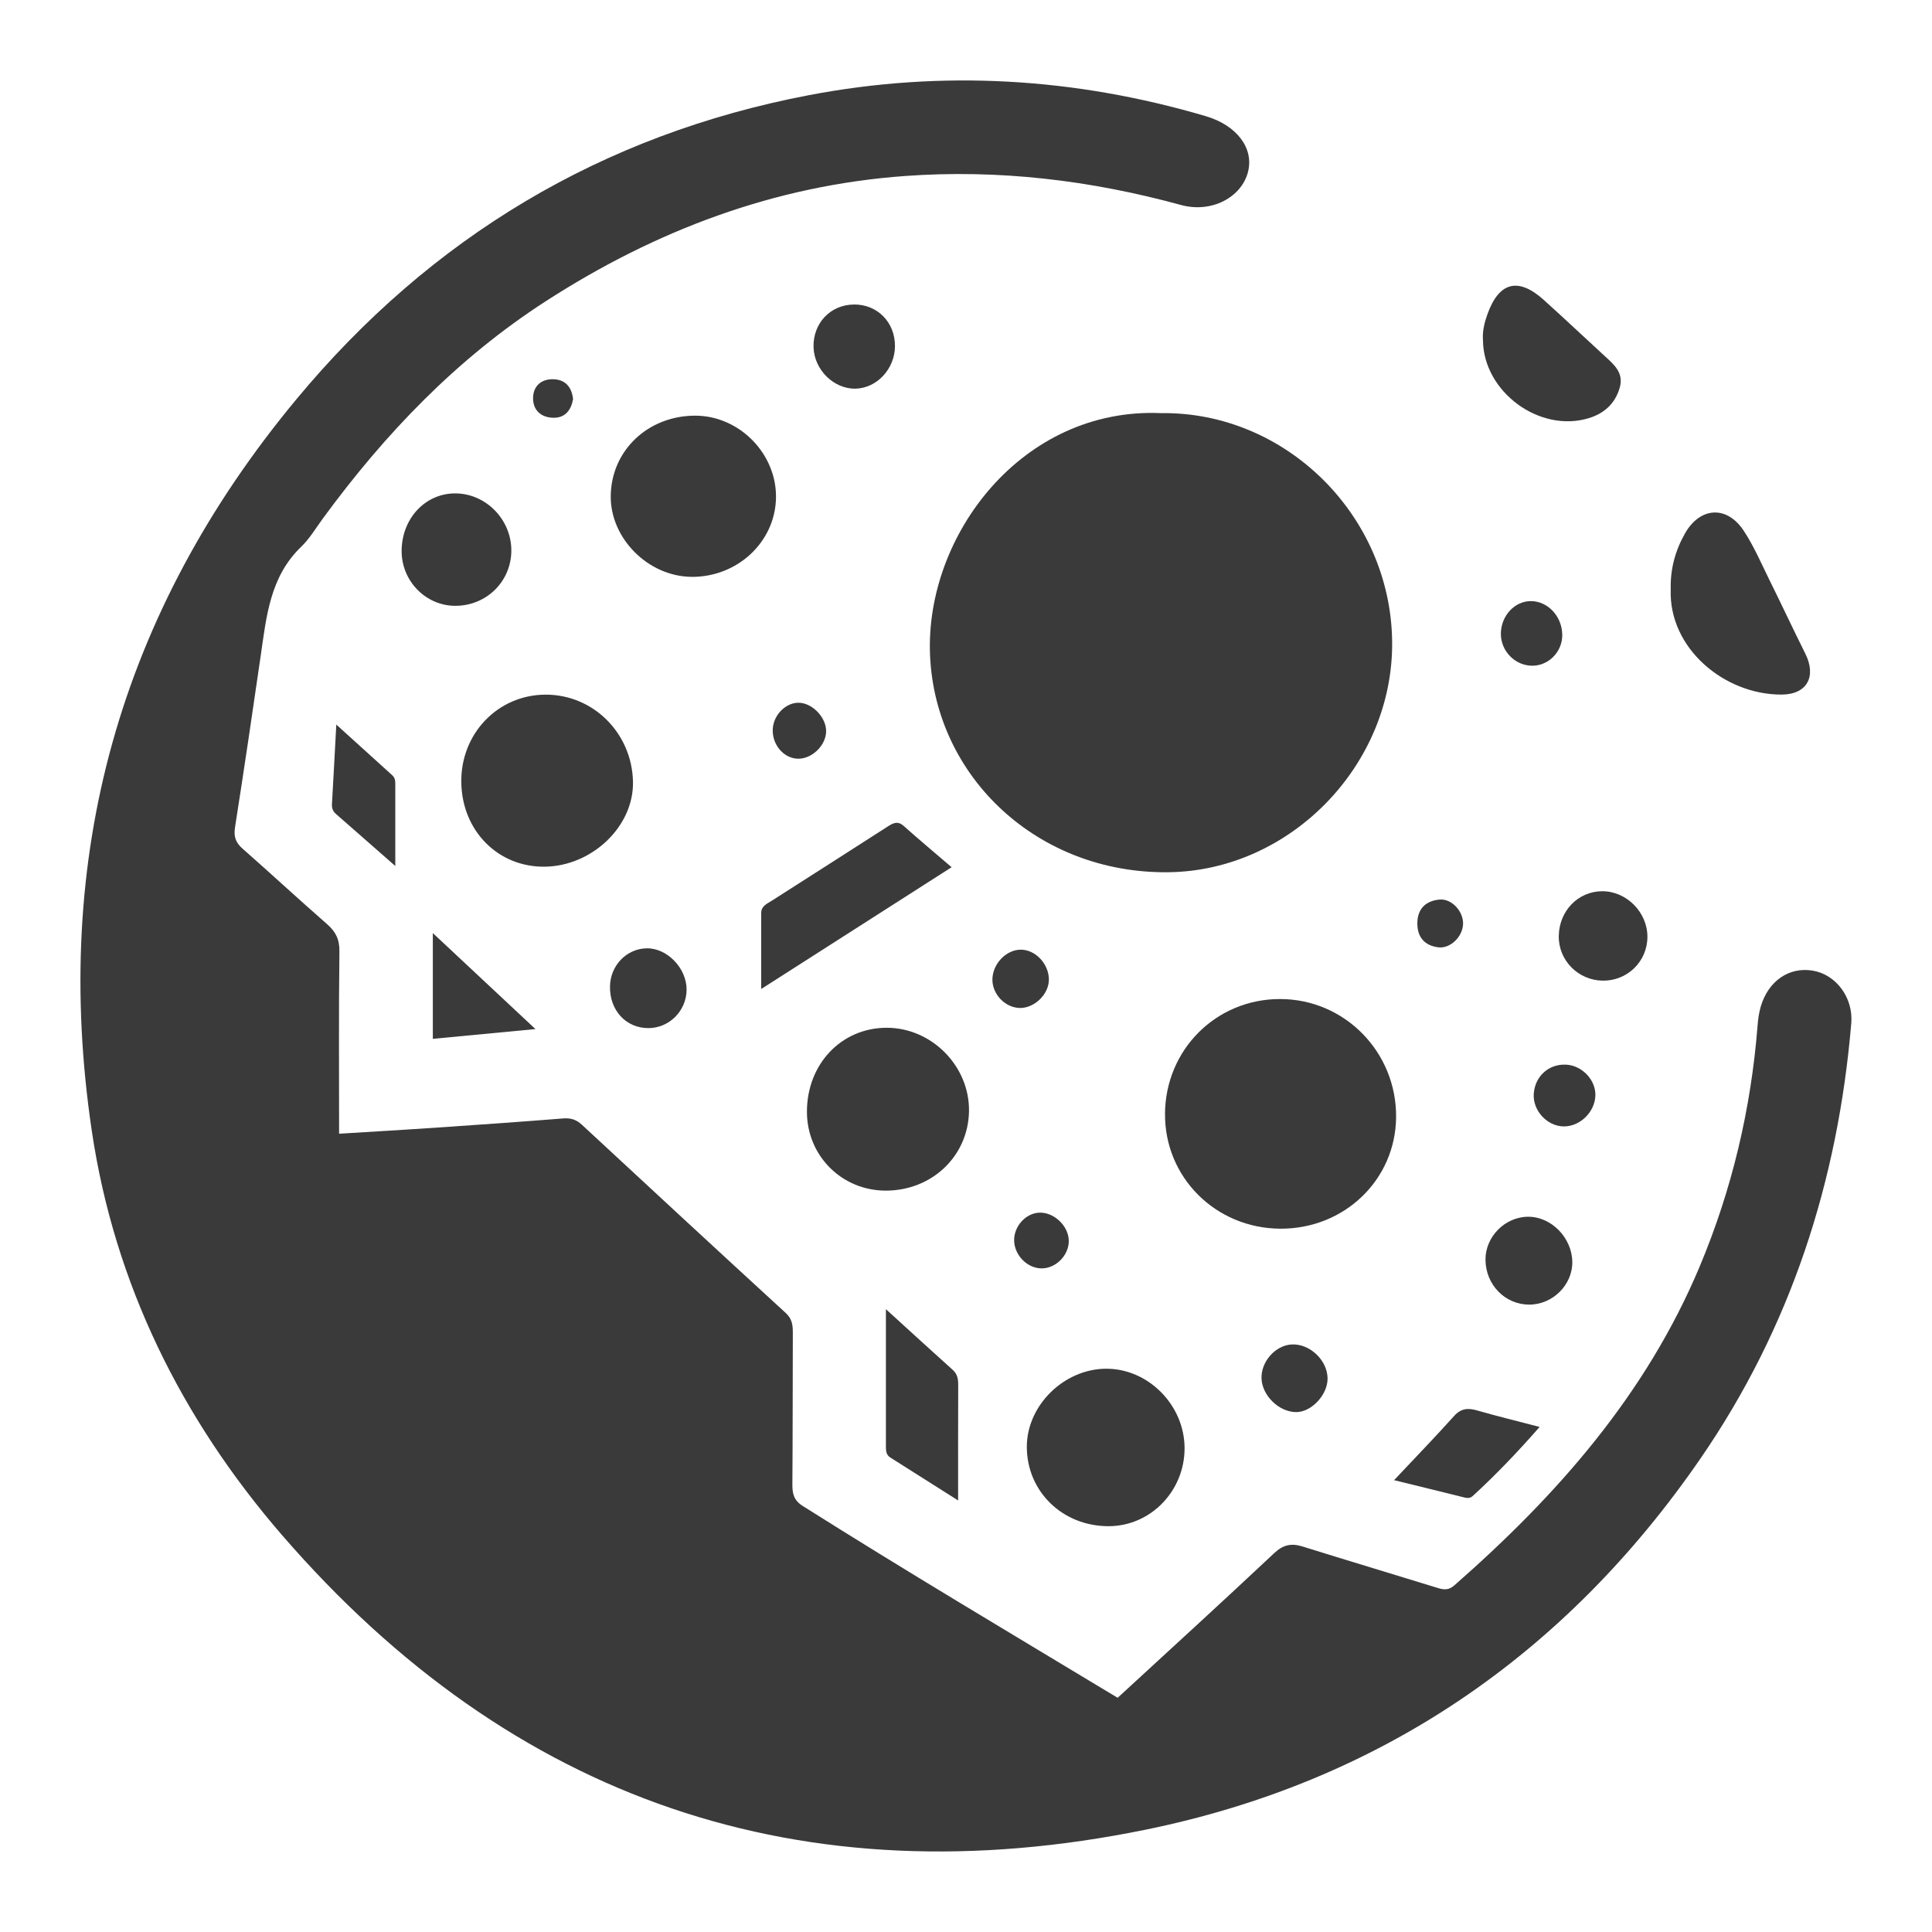 <?xml version="1.0" encoding="UTF-8"?>
<svg id="Layer_1" data-name="Layer 1" xmlns="http://www.w3.org/2000/svg" viewBox="0 0 600 600" style="enable-background:new 0 0 600 600;" xml:space="preserve">
  <defs>
    <style>
      .cls-1 {
        fill: #3a3a3a;
        stroke-width: 0px;
      }
    </style>
  </defs>
  <path class="cls-1" d="M347.09,527.27c16.51-15.2,32.68-29.94,48.62-44.92,2.83-2.66,5.35-3.15,8.85-2.06,13.75,4.3,27.56,8.42,41.33,12.68,2.1.65,3.73,1.17,5.79-.64,31.91-27.96,59.49-59.25,76.16-98.97,10.06-23.98,15.96-48.99,18-74.92.15-1.93.42-3.89.95-5.75,2.33-8.02,8.77-12.46,16.12-11.26,7.23,1.17,12.7,8.36,12.02,16.37-4.15,49.03-18.79,94.43-46.83,135.16-42.2,61.3-99.92,100.48-172.29,115.26-106.45,21.74-196.72-8.88-268.18-91.43-31.26-36.11-52.09-78.12-59.13-125.64-12.58-84.89,8.58-160.9,63.48-227.07,41.84-50.43,95.02-82.26,159.21-94.52,41.4-7.91,82.71-5.44,123.28,6.52,9.73,2.87,14.96,10.01,13.12,17.28-2.01,7.94-11.36,12.9-20.83,10.3-28.11-7.7-56.66-11.11-85.73-9-40.59,2.95-77.44,16.89-111.51,38.87-27.64,17.84-49.92,41.11-69.24,67.48-2.19,2.99-4.13,6.28-6.77,8.82-9.64,9.28-10.77,21.57-12.53,33.72-2.58,17.8-5.2,35.59-7.99,53.36-.45,2.87.17,4.73,2.31,6.62,8.8,7.74,17.4,15.72,26.23,23.43,2.7,2.35,3.93,4.73,3.88,8.48-.23,18.57-.1,37.14-.1,56.65,10.27-.64,20.1-1.2,29.92-1.87,13.24-.9,26.47-1.83,39.69-2.88,2.34-.19,4.09.38,5.79,1.96,21.06,19.53,42.14,39.05,63.31,58.46,2.04,1.87,2.21,3.89,2.2,6.27-.06,15.66-.02,31.31-.14,46.97-.02,2.93.46,4.96,3.27,6.73,32.17,20.3,64.87,39.71,97.75,59.54Z"/>
  <path class="cls-1" d="M360.6,128.3c38.65-.49,71.24,31.69,71.74,70.83.49,38.29-31.51,71.32-69.52,71.75-40.48.47-72.4-29.49-73.99-67.47-1.55-37.06,28.54-76.98,71.77-75.11Z"/>
  <path class="cls-1" d="M361.8,345.91c.14-19.93,15.86-35.64,35.68-35.65,20.1-.02,36.29,16.46,36.09,36.75-.19,19.44-16.15,34.73-36.06,34.57-20.01-.16-35.84-15.97-35.7-35.66Z"/>
  <path class="cls-1" d="M169.32,215.73c14.86-.1,26.95,11.91,27.26,27.07.28,13.78-12.69,26.22-27.48,26.36-14.45.13-25.58-11.12-25.84-26.11-.26-15.13,11.27-27.22,26.06-27.32Z"/>
  <path class="cls-1" d="M214.7,179.14c-13.4-.14-25.16-11.92-25.03-25.09.14-14.14,11.58-24.99,26.29-24.96,13.73.03,25.34,11.93,25.03,25.65-.31,13.65-12.05,24.55-26.29,24.41Z"/>
  <path class="cls-1" d="M275.1,369.76c-13.64,0-24.46-10.78-24.5-24.42-.04-14.87,10.71-26.19,24.85-26.16,13.94.04,25.67,11.95,25.48,25.88-.2,13.92-11.46,24.69-25.82,24.7Z"/>
  <path class="cls-1" d="M367.88,449.72c.03,13.27-10.47,24.14-23.4,24.25-14.4.12-25.62-10.72-25.59-24.72.03-12.75,11.45-24.04,24.47-24.18,13.16-.14,24.49,11.25,24.52,24.65Z"/>
  <path class="cls-1" d="M518.86,183.03c-.17-6.22,1.38-12.02,4.44-17.39,4.67-8.21,12.97-8.76,18.21-.84,3.21,4.85,5.52,10.31,8.12,15.55,3.73,7.53,7.28,15.14,11.03,22.65,3.52,7.06.57,12.68-7.36,12.71-17.86.05-35.11-14.45-34.44-32.67Z"/>
  <path class="cls-1" d="M295.53,269.32c-19.72,12.61-38.83,24.84-59.13,37.82,0-8.72,0-16.17,0-23.62,0-2.16,1.83-2.85,3.25-3.77,11.96-7.67,23.96-15.28,35.9-22.98,1.76-1.14,3.18-1.98,5.13-.24,4.63,4.14,9.41,8.12,14.84,12.78Z"/>
  <path class="cls-1" d="M460.55,105.63c-.21-2.79.47-5.47,1.38-8.03,3.59-10.05,9.58-11.59,17.49-4.47,6.37,5.74,12.61,11.63,18.93,17.43,2.91,2.67,6.01,5.22,4.66,9.89-1.43,4.93-4.87,7.97-9.59,9.41-15.33,4.68-32.76-8.22-32.87-24.22Z"/>
  <path class="cls-1" d="M141.51,153.23c9.45.09,17.28,8.13,17.29,17.71,0,9.67-7.83,17.32-17.6,17.2-9.06-.11-16.46-7.73-16.47-16.96-.02-10.13,7.38-18.05,16.79-17.95Z"/>
  <path class="cls-1" d="M275.14,406.59c7.54,6.86,14.11,12.89,20.75,18.85,1.48,1.33,1.7,2.89,1.69,4.73-.05,11.54-.03,23.08-.03,35.81-7.46-4.72-14.27-9.03-21.07-13.34-1.37-.87-1.35-2.23-1.35-3.63.01-13.69,0-27.37,0-42.42Z"/>
  <path class="cls-1" d="M432.94,459.68c6.71-7.14,12.79-13.4,18.61-19.9,2.19-2.45,4.35-2.57,7.23-1.74,6.13,1.77,12.34,3.27,19.36,5.11-6.69,7.63-13.5,14.8-20.82,21.49-.98.9-2.14.52-3.3.23-6.76-1.69-13.53-3.34-21.08-5.19Z"/>
  <path class="cls-1" d="M497.59,276.78c7.56-.02,14.07,6.57,14.03,14.21-.04,7.62-6.24,13.67-13.89,13.56-7.64-.11-13.75-6.32-13.64-13.85.12-7.83,6-13.9,13.5-13.92Z"/>
  <path class="cls-1" d="M474.88,405.16c-7.48-.02-13.47-6.17-13.55-13.89-.07-7.21,6.1-13.42,13.33-13.4,7.17.02,13.53,6.56,13.63,14,.1,7.16-6.1,13.31-13.41,13.29Z"/>
  <path class="cls-1" d="M166.29,319.59c-11.49,1.09-21.47,2.04-31.87,3.03v-32.84c10.77,10.07,20.77,19.42,31.87,29.81Z"/>
  <path class="cls-1" d="M122.75,268.93c-6.83-5.99-12.62-11.07-18.41-16.14-.94-.82-1.33-1.79-1.25-3.07.46-7.88.87-15.76,1.35-24.69,6.35,5.74,11.9,10.75,17.43,15.78.96.88.89,2.09.89,3.27,0,7.78,0,15.56,0,24.84Z"/>
  <path class="cls-1" d="M265.18,94.56c7.3-.06,12.8,5.52,12.76,12.96-.04,7.01-5.57,12.99-12.18,13.18-6.8.19-12.95-5.89-13.11-12.94-.16-7.42,5.26-13.13,12.54-13.19Z"/>
  <path class="cls-1" d="M201.32,319.29c-6.97-.02-12.04-5.57-11.88-13.03.14-6.45,5.16-11.64,11.39-11.75,6.39-.12,12.5,6.26,12.4,12.95-.1,6.54-5.44,11.84-11.91,11.83Z"/>
  <path class="cls-1" d="M412.29,427.99c.11,5.07-4.95,10.55-9.73,10.55-5.29,0-10.52-5.02-10.78-10.34-.25-5.27,4.3-10.43,9.41-10.67,5.57-.26,10.98,4.84,11.1,10.46Z"/>
  <path class="cls-1" d="M485.18,197.12c.05,5.14-4.01,9.47-9.04,9.62-5.46.16-10.09-4.46-10.03-9.99.07-5.53,4.28-10.08,9.32-10.07,5.28.01,9.68,4.74,9.74,10.44Z"/>
  <path class="cls-1" d="M495.46,340.24c-.17,5.17-4.85,9.68-9.91,9.58-5.12-.11-9.55-4.94-9.23-10.06.34-5.51,4.65-9.41,10.08-9.12,4.95.26,9.22,4.79,9.06,9.6Z"/>
  <path class="cls-1" d="M316.57,313.03c-4.52-.16-8.45-4.35-8.37-8.92.09-4.82,4.29-9.19,8.84-9.18,4.54,0,8.7,4.44,8.7,9.28,0,4.61-4.55,8.98-9.17,8.83Z"/>
  <path class="cls-1" d="M314.95,385.17c-.03-4.4,3.64-8.42,7.83-8.57,4.59-.16,9.09,4.15,9.14,8.74.05,4.52-4.07,8.65-8.54,8.57-4.45-.08-8.4-4.18-8.43-8.74Z"/>
  <path class="cls-1" d="M256.56,227.3c-.18,4.38-4.57,8.5-8.89,8.32-4.4-.18-7.95-4.47-7.68-9.27.26-4.45,4.22-8.32,8.3-8.1,4.25.23,8.44,4.8,8.27,9.05Z"/>
  <path class="cls-1" d="M454.37,286.97c-.13,3.93-3.96,7.7-7.69,7.23-4.29-.54-6.57-3.19-6.51-7.58.06-4.48,2.72-6.88,6.88-7.25,3.83-.35,7.45,3.7,7.32,7.6Z"/>
  <path class="cls-1" d="M177.97,123.95c-.61,3.45-2.48,5.85-6.11,5.79-3.79-.06-6.37-2.31-6.31-6.18.05-3.54,2.4-5.79,6.03-5.79,3.86,0,5.97,2.3,6.39,6.18Z"/>
</svg>